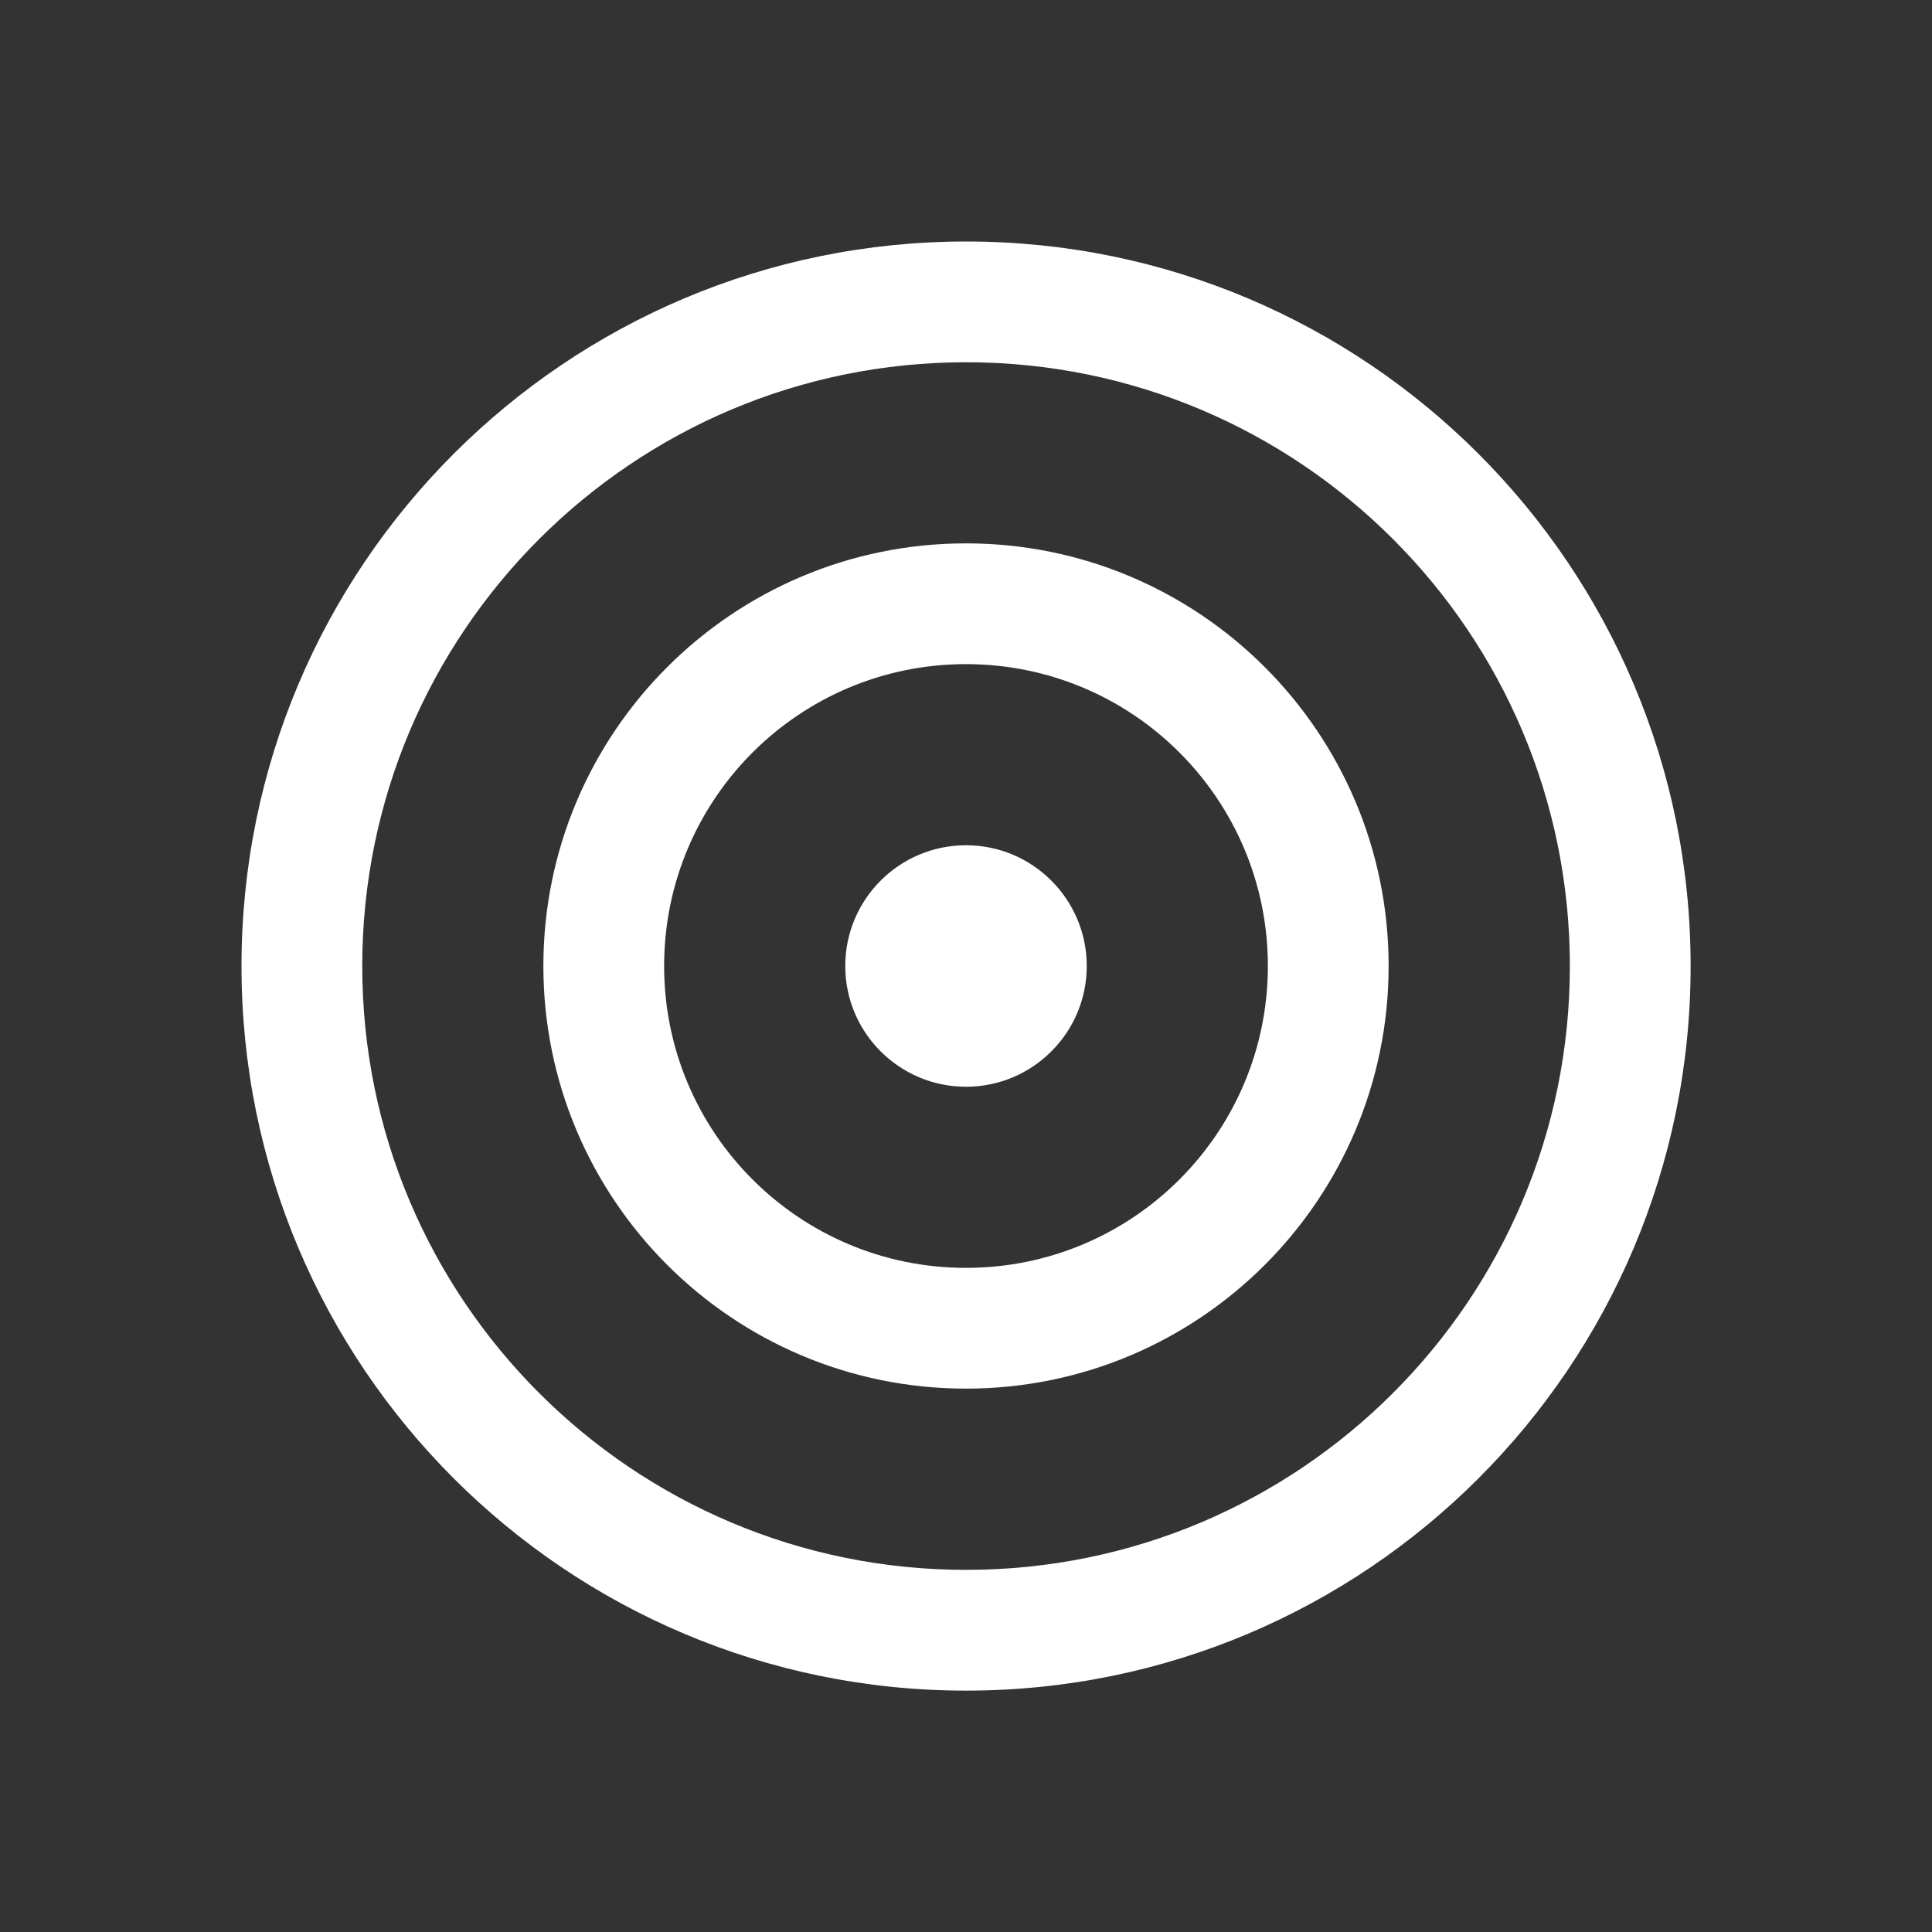 <svg width="16" height="16" viewBox="0 0 16 16" fill="none" xmlns="http://www.w3.org/2000/svg">
<rect x="0" y="0" width="16" height="16" fill="#333333" stroke="none"/>
<path d="M8 9C8.552 9 9 8.552 9 8C9 7.448 8.552 7 8 7C7.448 7 7 7.448 7 8C7 8.552 7.448 9 8 9ZM4.5 8C4.5 6.067 6.067 4.5 8 4.5C9.933 4.5 11.5 6.067 11.5 8C11.5 9.933 9.933 11.5 8 11.5C6.067 11.5 4.5 9.933 4.5 8ZM8 5.5C6.619 5.5 5.5 6.619 5.5 8C5.5 9.381 6.619 10.5 8 10.5C9.381 10.5 10.5 9.381 10.5 8C10.5 6.619 9.381 5.5 8 5.5ZM2 8.001C2 4.687 4.687 2 8.001 2C11.315 2 14.001 4.687 14.001 8.001C14.001 11.315 11.315 14.001 8.001 14.001C4.687 14.001 2 11.315 2 8.001ZM8.001 3C5.239 3 3 5.239 3 8.001C3 10.762 5.239 13.001 8.001 13.001C10.762 13.001 13.001 10.762 13.001 8.001C13.001 5.239 10.762 3 8.001 3Z" fill="#ffffff"/>
</svg>
